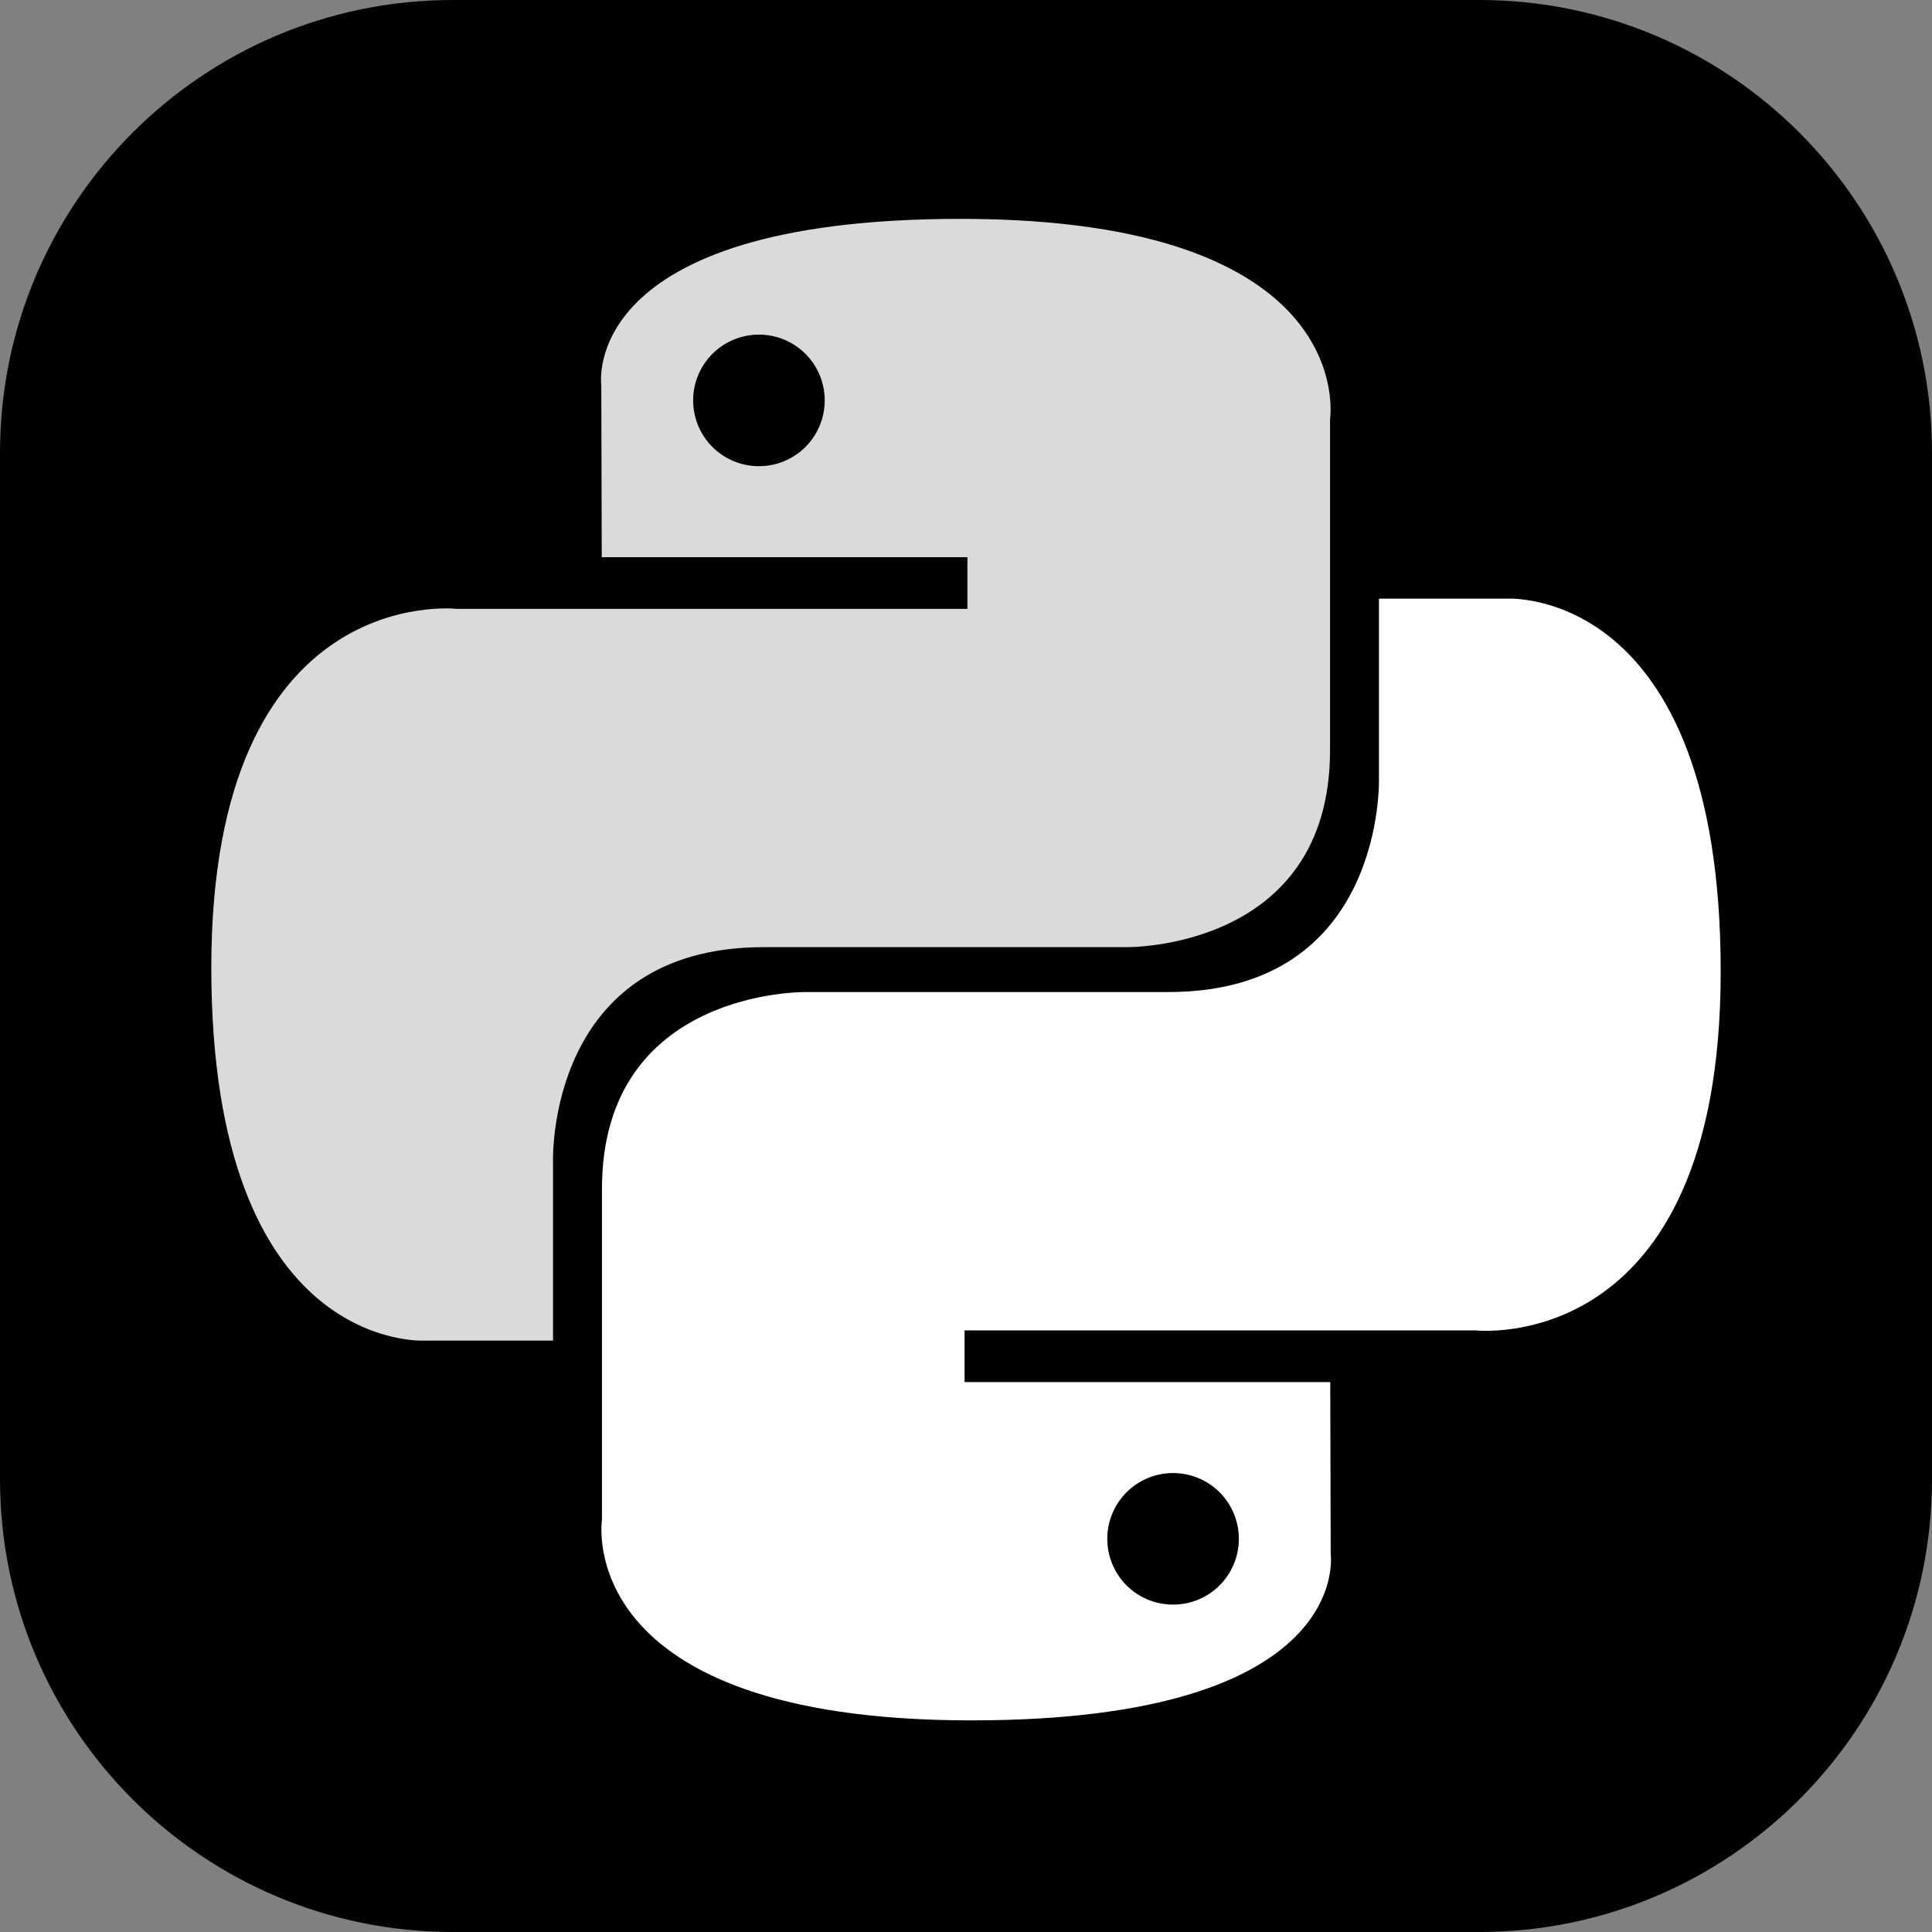 <svg width="56" height="56" viewBox="0 0 56 56" fill="none" xmlns="http://www.w3.org/2000/svg">
<rect x="0" y="0" width="56" height="56" fill="#808080" stroke="none"/>
<g clip-path="url(#clip0_37_49)">
<path d="M42.875 0H13.125C5.876 0 0 5.876 0 13.125V42.875C0 50.124 5.876 56 13.125 56H42.875C50.124 56 56 50.124 56 42.875V13.125C56 5.876 50.124 0 42.875 0Z" fill="black"/>
<path d="M27.842 6.344C16.736 6.344 17.429 11.16 17.429 11.16L17.442 16.15H28.041V17.648H13.232C13.232 17.648 6.125 16.842 6.125 28.048C6.125 39.255 12.328 38.858 12.328 38.858H16.03V33.657C16.03 33.657 15.831 27.454 22.134 27.454H32.646C32.646 27.454 38.552 27.55 38.552 21.746V12.151C38.552 12.151 39.449 6.344 27.842 6.344ZM21.998 9.699C22.249 9.699 22.497 9.748 22.728 9.844C22.96 9.94 23.17 10.08 23.347 10.257C23.524 10.434 23.665 10.645 23.76 10.876C23.856 11.107 23.905 11.355 23.905 11.606C23.905 11.857 23.856 12.104 23.76 12.336C23.665 12.567 23.524 12.778 23.347 12.955C23.17 13.132 22.96 13.272 22.728 13.368C22.497 13.464 22.249 13.513 21.998 13.513C21.748 13.513 21.5 13.464 21.268 13.368C21.037 13.272 20.826 13.132 20.649 12.955C20.472 12.778 20.332 12.567 20.236 12.336C20.14 12.104 20.091 11.856 20.091 11.606C20.091 11.355 20.14 11.107 20.236 10.876C20.332 10.645 20.472 10.434 20.649 10.257C20.826 10.08 21.037 9.94 21.268 9.844C21.5 9.748 21.748 9.699 21.998 9.699Z" fill="#DADADA"/>
<path d="M28.158 49.866C39.264 49.866 38.571 45.05 38.571 45.05L38.558 40.06H27.959V38.562H42.768C42.768 38.562 49.875 39.368 49.875 28.161C49.875 16.954 43.672 17.352 43.672 17.352H39.97V22.552C39.97 22.552 40.169 28.755 33.865 28.755H23.354C23.354 28.755 17.448 28.66 17.448 34.463V44.059C17.448 44.059 16.551 49.866 28.158 49.866ZM34.002 46.51C33.751 46.511 33.503 46.462 33.272 46.366C33.04 46.27 32.83 46.13 32.653 45.953C32.476 45.776 32.335 45.565 32.24 45.334C32.144 45.102 32.095 44.854 32.095 44.604C32.095 44.353 32.144 44.105 32.24 43.874C32.335 43.642 32.476 43.432 32.653 43.255C32.83 43.078 33.04 42.937 33.272 42.842C33.503 42.746 33.751 42.697 34.002 42.697C34.252 42.697 34.5 42.746 34.732 42.842C34.963 42.937 35.173 43.078 35.351 43.255C35.528 43.432 35.668 43.642 35.764 43.874C35.86 44.105 35.909 44.353 35.909 44.604C35.909 44.854 35.86 45.102 35.764 45.334C35.668 45.565 35.528 45.775 35.351 45.953C35.173 46.13 34.963 46.27 34.732 46.366C34.5 46.462 34.252 46.511 34.002 46.51Z" fill="white"/>
</g>
<defs>
<clipPath id="clip0_37_49">
<rect width="56" height="56" fill="white"/>
</clipPath>
</defs>
</svg>
